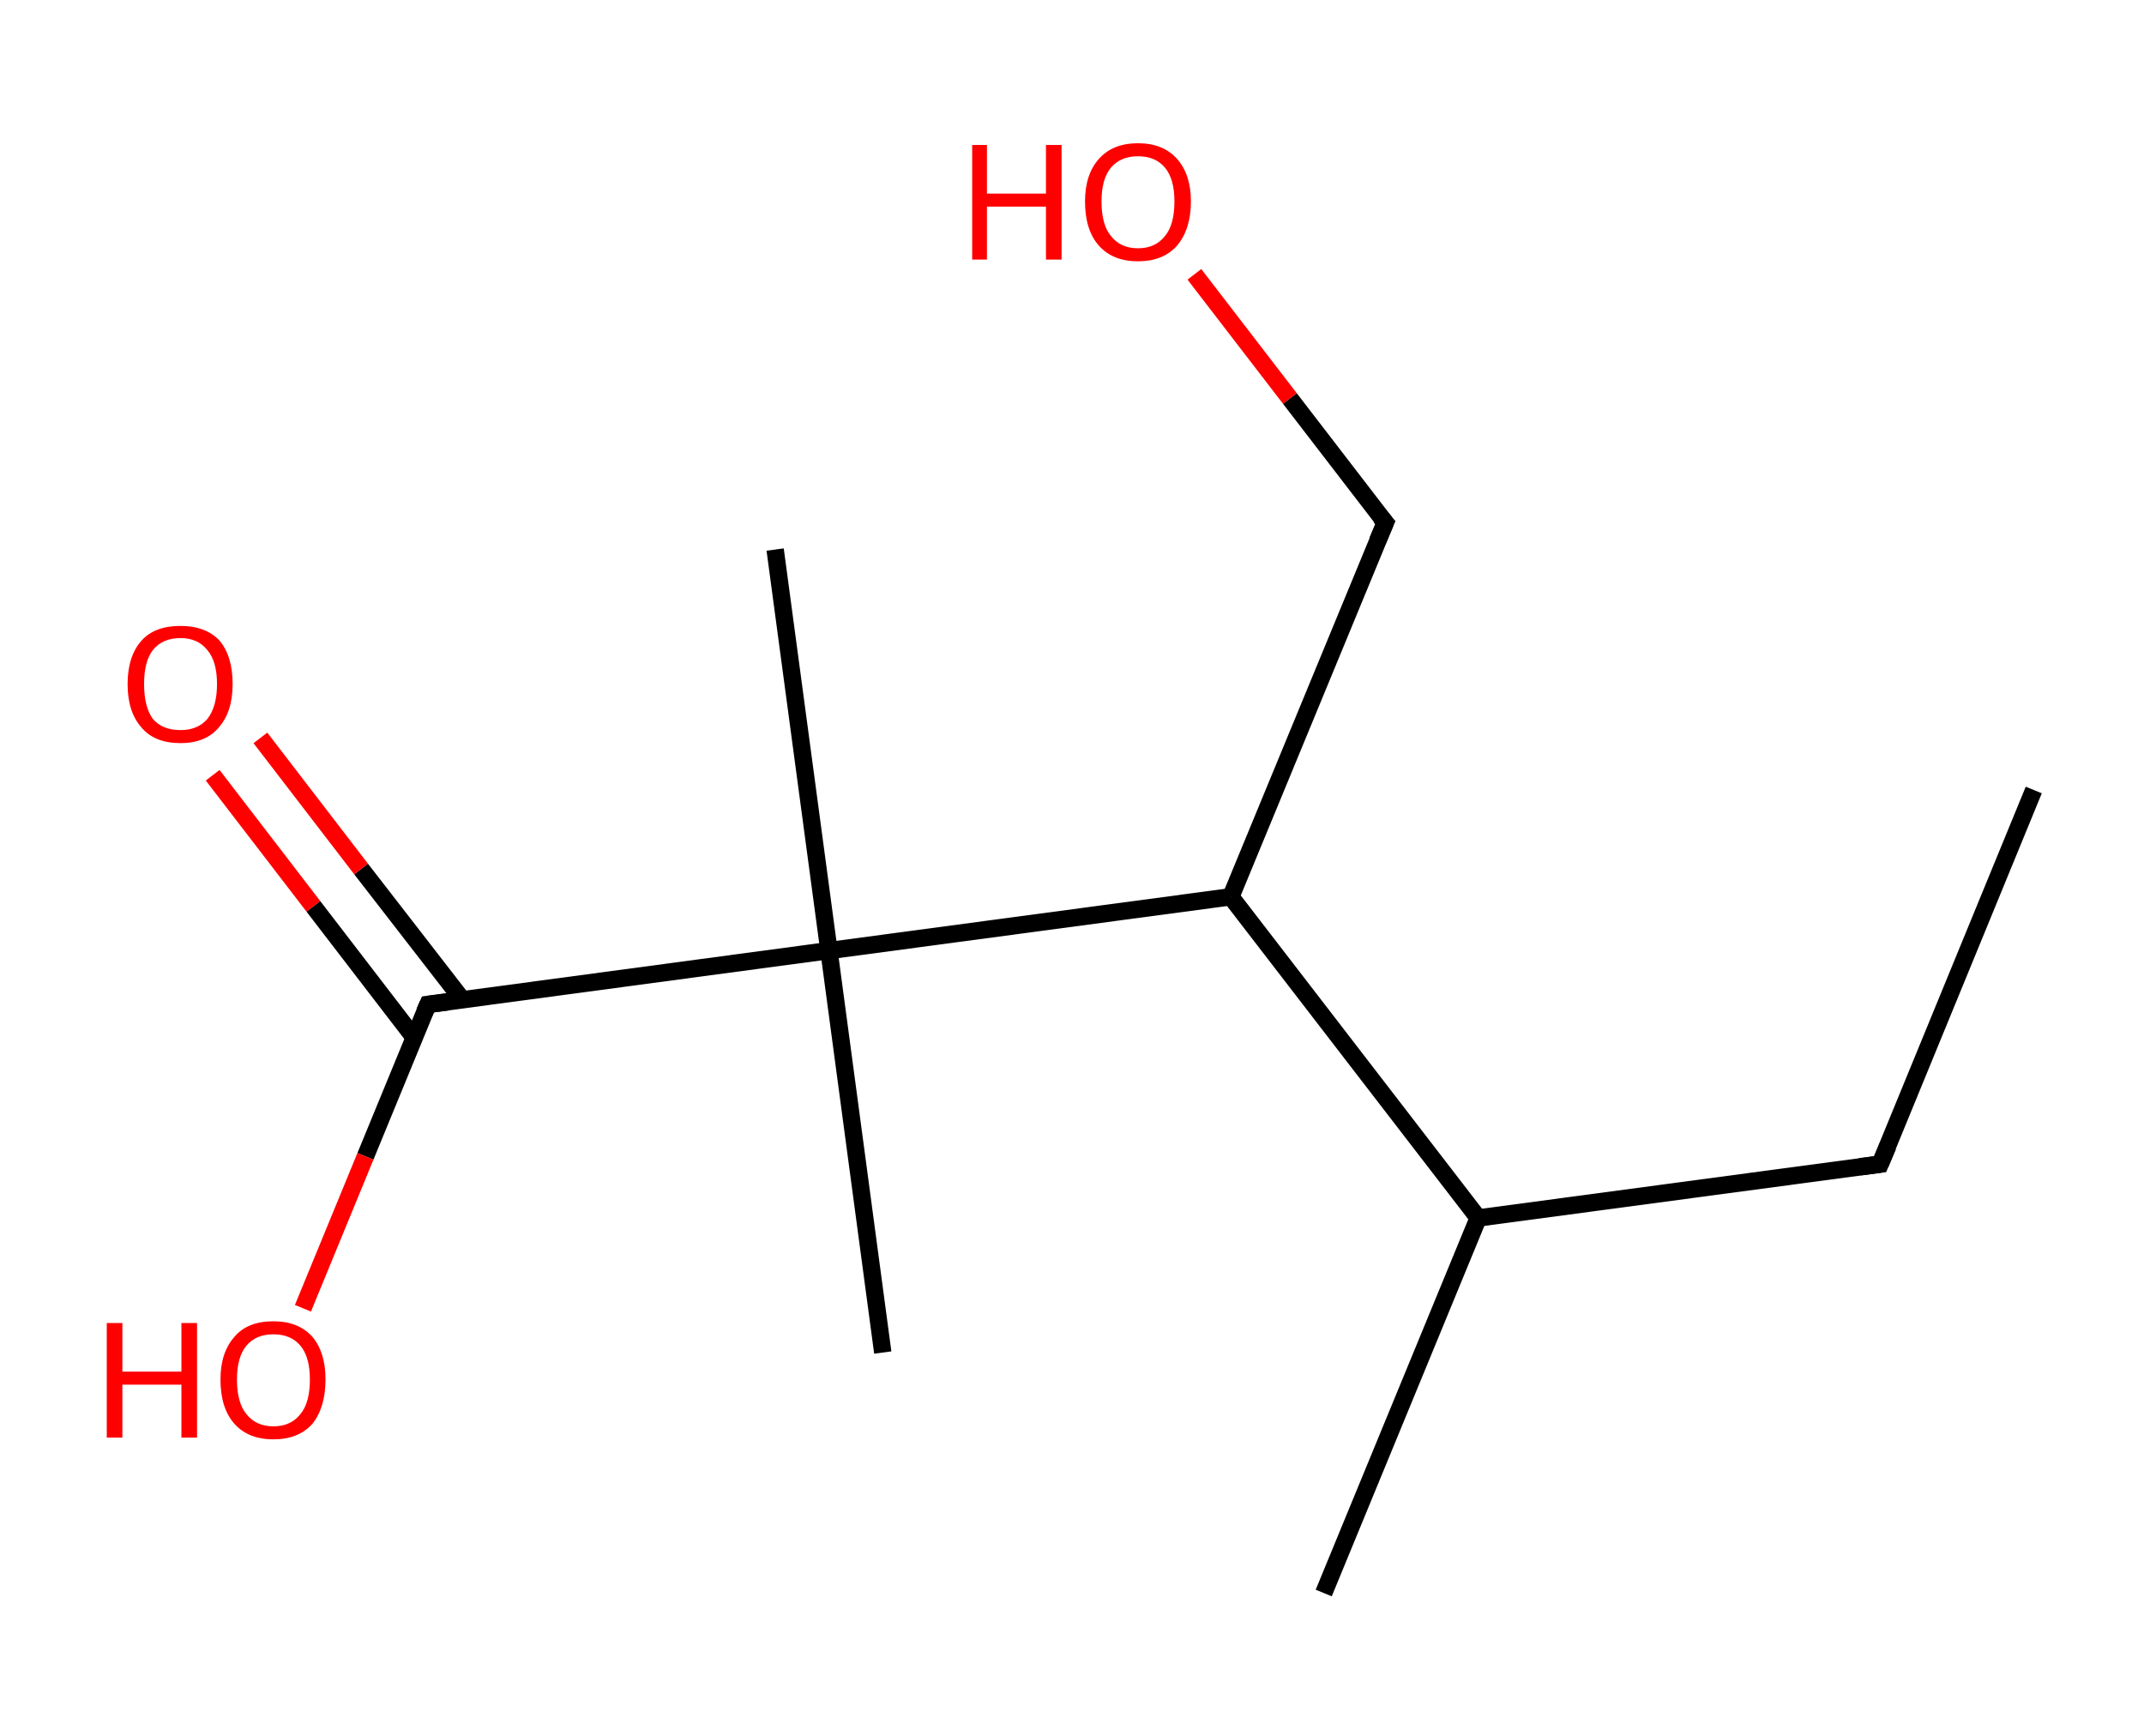 <?xml version='1.0' encoding='ASCII' standalone='yes'?>
<svg xmlns="http://www.w3.org/2000/svg" xmlns:rdkit="http://www.rdkit.org/xml" xmlns:xlink="http://www.w3.org/1999/xlink" version="1.1" baseProfile="full" xml:space="preserve" width="247px" height="200px" viewBox="0 0 247 200">
<!-- END OF HEADER -->
<rect style="opacity:1.0;fill:#FFFFFF;stroke:none" width="247.0" height="200.0" x="0.0" y="0.0"> </rect>
<path class="bond-0 atom-0 atom-1" d="M 234.3,91.0 L 216.6,134.1" style="fill:none;fill-rule:evenodd;stroke:#000000;stroke-width:2.0px;stroke-linecap:butt;stroke-linejoin:miter;stroke-opacity:1"/>
<path class="bond-1 atom-1 atom-2" d="M 216.6,134.1 L 170.3,140.3" style="fill:none;fill-rule:evenodd;stroke:#000000;stroke-width:2.0px;stroke-linecap:butt;stroke-linejoin:miter;stroke-opacity:1"/>
<path class="bond-2 atom-2 atom-3" d="M 170.3,140.3 L 152.5,183.5" style="fill:none;fill-rule:evenodd;stroke:#000000;stroke-width:2.0px;stroke-linecap:butt;stroke-linejoin:miter;stroke-opacity:1"/>
<path class="bond-3 atom-2 atom-4" d="M 170.3,140.3 L 141.8,103.3" style="fill:none;fill-rule:evenodd;stroke:#000000;stroke-width:2.0px;stroke-linecap:butt;stroke-linejoin:miter;stroke-opacity:1"/>
<path class="bond-4 atom-4 atom-5" d="M 141.8,103.3 L 159.6,60.2" style="fill:none;fill-rule:evenodd;stroke:#000000;stroke-width:2.0px;stroke-linecap:butt;stroke-linejoin:miter;stroke-opacity:1"/>
<path class="bond-5 atom-5 atom-6" d="M 159.6,60.2 L 148.6,45.9" style="fill:none;fill-rule:evenodd;stroke:#000000;stroke-width:2.0px;stroke-linecap:butt;stroke-linejoin:miter;stroke-opacity:1"/>
<path class="bond-5 atom-5 atom-6" d="M 148.6,45.9 L 137.6,31.6" style="fill:none;fill-rule:evenodd;stroke:#FF0000;stroke-width:2.0px;stroke-linecap:butt;stroke-linejoin:miter;stroke-opacity:1"/>
<path class="bond-6 atom-4 atom-7" d="M 141.8,103.3 L 95.5,109.5" style="fill:none;fill-rule:evenodd;stroke:#000000;stroke-width:2.0px;stroke-linecap:butt;stroke-linejoin:miter;stroke-opacity:1"/>
<path class="bond-7 atom-7 atom-8" d="M 95.5,109.5 L 101.7,155.8" style="fill:none;fill-rule:evenodd;stroke:#000000;stroke-width:2.0px;stroke-linecap:butt;stroke-linejoin:miter;stroke-opacity:1"/>
<path class="bond-8 atom-7 atom-9" d="M 95.5,109.5 L 89.3,63.3" style="fill:none;fill-rule:evenodd;stroke:#000000;stroke-width:2.0px;stroke-linecap:butt;stroke-linejoin:miter;stroke-opacity:1"/>
<path class="bond-9 atom-7 atom-10" d="M 95.5,109.5 L 49.3,115.7" style="fill:none;fill-rule:evenodd;stroke:#000000;stroke-width:2.0px;stroke-linecap:butt;stroke-linejoin:miter;stroke-opacity:1"/>
<path class="bond-10 atom-10 atom-11" d="M 53.3,115.2 L 41.6,100.1" style="fill:none;fill-rule:evenodd;stroke:#000000;stroke-width:2.0px;stroke-linecap:butt;stroke-linejoin:miter;stroke-opacity:1"/>
<path class="bond-10 atom-10 atom-11" d="M 41.6,100.1 L 30.0,85.0" style="fill:none;fill-rule:evenodd;stroke:#FF0000;stroke-width:2.0px;stroke-linecap:butt;stroke-linejoin:miter;stroke-opacity:1"/>
<path class="bond-10 atom-10 atom-11" d="M 47.7,119.5 L 36.1,104.4" style="fill:none;fill-rule:evenodd;stroke:#000000;stroke-width:2.0px;stroke-linecap:butt;stroke-linejoin:miter;stroke-opacity:1"/>
<path class="bond-10 atom-10 atom-11" d="M 36.1,104.4 L 24.5,89.3" style="fill:none;fill-rule:evenodd;stroke:#FF0000;stroke-width:2.0px;stroke-linecap:butt;stroke-linejoin:miter;stroke-opacity:1"/>
<path class="bond-11 atom-10 atom-12" d="M 49.3,115.7 L 42.1,133.2" style="fill:none;fill-rule:evenodd;stroke:#000000;stroke-width:2.0px;stroke-linecap:butt;stroke-linejoin:miter;stroke-opacity:1"/>
<path class="bond-11 atom-10 atom-12" d="M 42.1,133.2 L 34.9,150.7" style="fill:none;fill-rule:evenodd;stroke:#FF0000;stroke-width:2.0px;stroke-linecap:butt;stroke-linejoin:miter;stroke-opacity:1"/>
<path d="M 217.5,132.0 L 216.6,134.1 L 214.3,134.4" style="fill:none;stroke:#000000;stroke-width:2.0px;stroke-linecap:butt;stroke-linejoin:miter;stroke-opacity:1;"/>
<path d="M 158.7,62.3 L 159.6,60.2 L 159.0,59.5" style="fill:none;stroke:#000000;stroke-width:2.0px;stroke-linecap:butt;stroke-linejoin:miter;stroke-opacity:1;"/>
<path d="M 51.6,115.4 L 49.3,115.7 L 48.9,116.6" style="fill:none;stroke:#000000;stroke-width:2.0px;stroke-linecap:butt;stroke-linejoin:miter;stroke-opacity:1;"/>
<path class="atom-6" d="M 112.0 16.7 L 113.7 16.7 L 113.7 22.3 L 120.5 22.3 L 120.5 16.7 L 122.3 16.7 L 122.3 29.9 L 120.5 29.9 L 120.5 23.8 L 113.7 23.8 L 113.7 29.9 L 112.0 29.9 L 112.0 16.7 " fill="#FF0000"/>
<path class="atom-6" d="M 125.0 23.2 Q 125.0 20.1, 126.6 18.3 Q 128.2 16.5, 131.1 16.5 Q 134.0 16.5, 135.6 18.3 Q 137.2 20.1, 137.2 23.2 Q 137.2 26.4, 135.6 28.3 Q 134.0 30.1, 131.1 30.1 Q 128.2 30.1, 126.6 28.3 Q 125.0 26.5, 125.0 23.2 M 131.1 28.6 Q 133.1 28.6, 134.2 27.2 Q 135.3 25.9, 135.3 23.2 Q 135.3 20.6, 134.2 19.3 Q 133.1 18.0, 131.1 18.0 Q 129.1 18.0, 128.0 19.3 Q 126.9 20.6, 126.9 23.2 Q 126.9 25.9, 128.0 27.2 Q 129.1 28.6, 131.1 28.6 " fill="#FF0000"/>
<path class="atom-11" d="M 14.7 78.8 Q 14.7 75.6, 16.3 73.8 Q 17.8 72.1, 20.8 72.1 Q 23.7 72.1, 25.3 73.8 Q 26.8 75.6, 26.8 78.8 Q 26.8 82.0, 25.2 83.8 Q 23.7 85.6, 20.8 85.6 Q 17.8 85.6, 16.3 83.8 Q 14.7 82.0, 14.7 78.8 M 20.8 84.1 Q 22.8 84.1, 23.9 82.8 Q 25.0 81.4, 25.0 78.8 Q 25.0 76.2, 23.9 74.9 Q 22.8 73.5, 20.8 73.5 Q 18.7 73.5, 17.6 74.9 Q 16.6 76.2, 16.6 78.8 Q 16.6 81.4, 17.6 82.8 Q 18.7 84.1, 20.8 84.1 " fill="#FF0000"/>
<path class="atom-12" d="M 12.3 152.4 L 14.1 152.4 L 14.1 158.0 L 20.9 158.0 L 20.9 152.4 L 22.7 152.4 L 22.7 165.6 L 20.9 165.6 L 20.9 159.5 L 14.1 159.5 L 14.1 165.6 L 12.3 165.6 L 12.3 152.4 " fill="#FF0000"/>
<path class="atom-12" d="M 25.4 158.9 Q 25.4 155.8, 27.0 154.0 Q 28.5 152.2, 31.5 152.2 Q 34.4 152.2, 36.0 154.0 Q 37.5 155.8, 37.5 158.9 Q 37.5 162.1, 36.0 164.0 Q 34.4 165.8, 31.5 165.8 Q 28.6 165.8, 27.0 164.0 Q 25.4 162.2, 25.4 158.9 M 31.5 164.3 Q 33.5 164.3, 34.6 162.9 Q 35.7 161.6, 35.7 158.9 Q 35.7 156.3, 34.6 155.0 Q 33.5 153.7, 31.5 153.7 Q 29.5 153.7, 28.4 155.0 Q 27.3 156.3, 27.3 158.9 Q 27.3 161.6, 28.4 162.9 Q 29.5 164.3, 31.5 164.3 " fill="#FF0000"/>
</svg>

